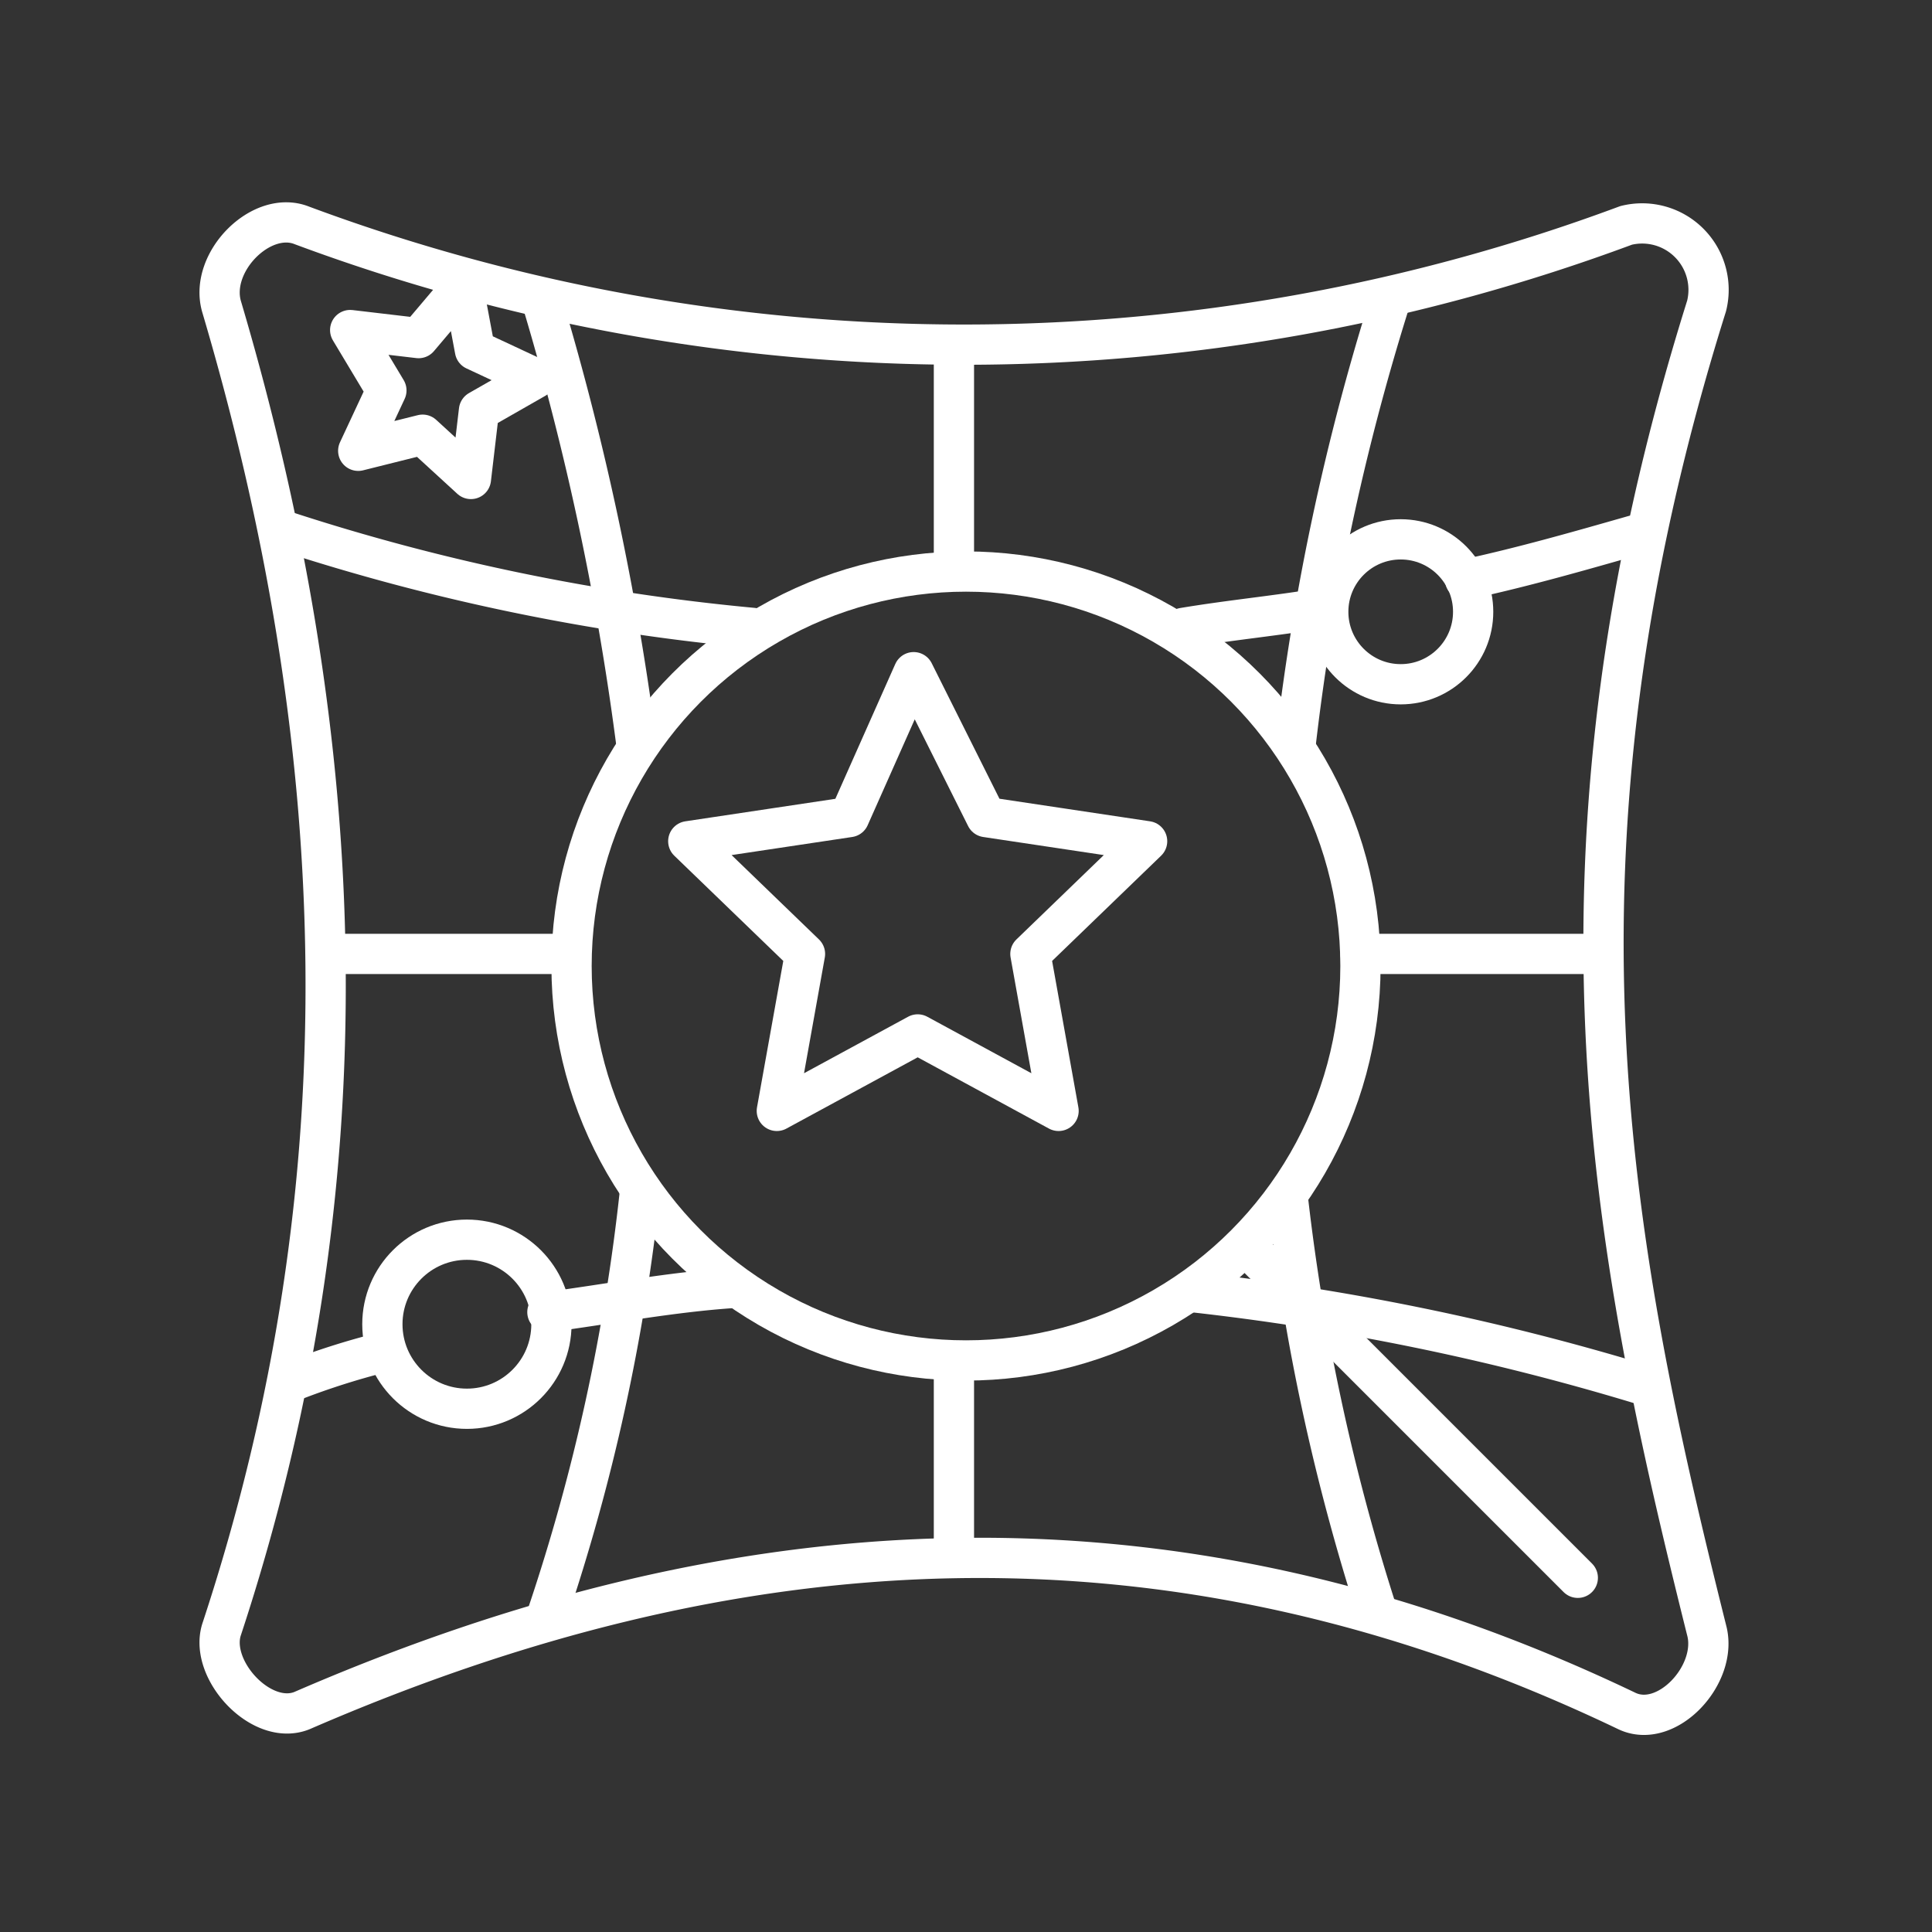 <svg xmlns="http://www.w3.org/2000/svg" viewBox="0 0 48 48"><rect x="0" y="0" width="48" height="48" fill="#333333" stroke="none"/><defs><style>.a{fill:none;stroke:#fff;stroke-linecap:round;stroke-linejoin:round;}</style></defs><path class="a" d="M40.4,5.6a47.15,47.15,0,0,1-32.9,0c-1-.4-2.3.9-2,2,3.2,10.8,3.7,21.7,0,32.9-.3,1,1,2.4,2,2,10.6-4.6,21.4-5.5,32.9,0,1,.5,2.3-.9,2-2-2.4-9.6-4.3-19.2,0-32.9A1.65,1.65,0,0,0,40.4,5.6Z"/><path class="a" d="M31.1,31.1l8.1,8.1"/><path class="a" d="M23.7,8.9v5.2m0,19.9v4.4"/><circle class="a" cx="24" cy="24" r="9.8"/><path class="a" d="M22.7,16.7l1.8,3.6,4,.6-2.9,2.8.7,3.9-3.5-1.9-3.5,1.9.7-3.9-2.9-2.8,4-.6Z"/><path class="a" d="M11.5,7.1l.3,1.6,1.5.7-1.4.8-.2,1.7-1.2-1.1-1.6.4.7-1.5L8.7,8.2l1.7.2Z"/><circle class="a" cx="11.6" cy="32.9" r="2.1"/><circle class="a" cx="34.8" cy="15.2" r="1.8"/><path class="a" d="M13.5,7.6a69.36,69.36,0,0,1,2.3,10.8m.1,11.2a49.42,49.42,0,0,1-2.3,10.5"/><path class="a" d="M34.5,7.6a59.49,59.49,0,0,0-2.3,10.8M32,29.8A53.16,53.16,0,0,0,34.2,40"/><path class="a" d="M40.6,13.3c-1.4.4-2.8.8-4.2,1.1m-3.5.7c-1.2.2-2.3.3-3.5.5m-10.7,0A53.23,53.23,0,0,1,7.1,13.2"/><path class="a" d="M40.8,34.4a61.87,61.87,0,0,0-11.2-2.3M18.2,32c-1.5.1-3.1.4-4.6.6m-4.1,1a18.66,18.66,0,0,0-2.2.7"/><path class="a" d="M39.6,23.7H33.8M14,23.7H8.3"/></svg>